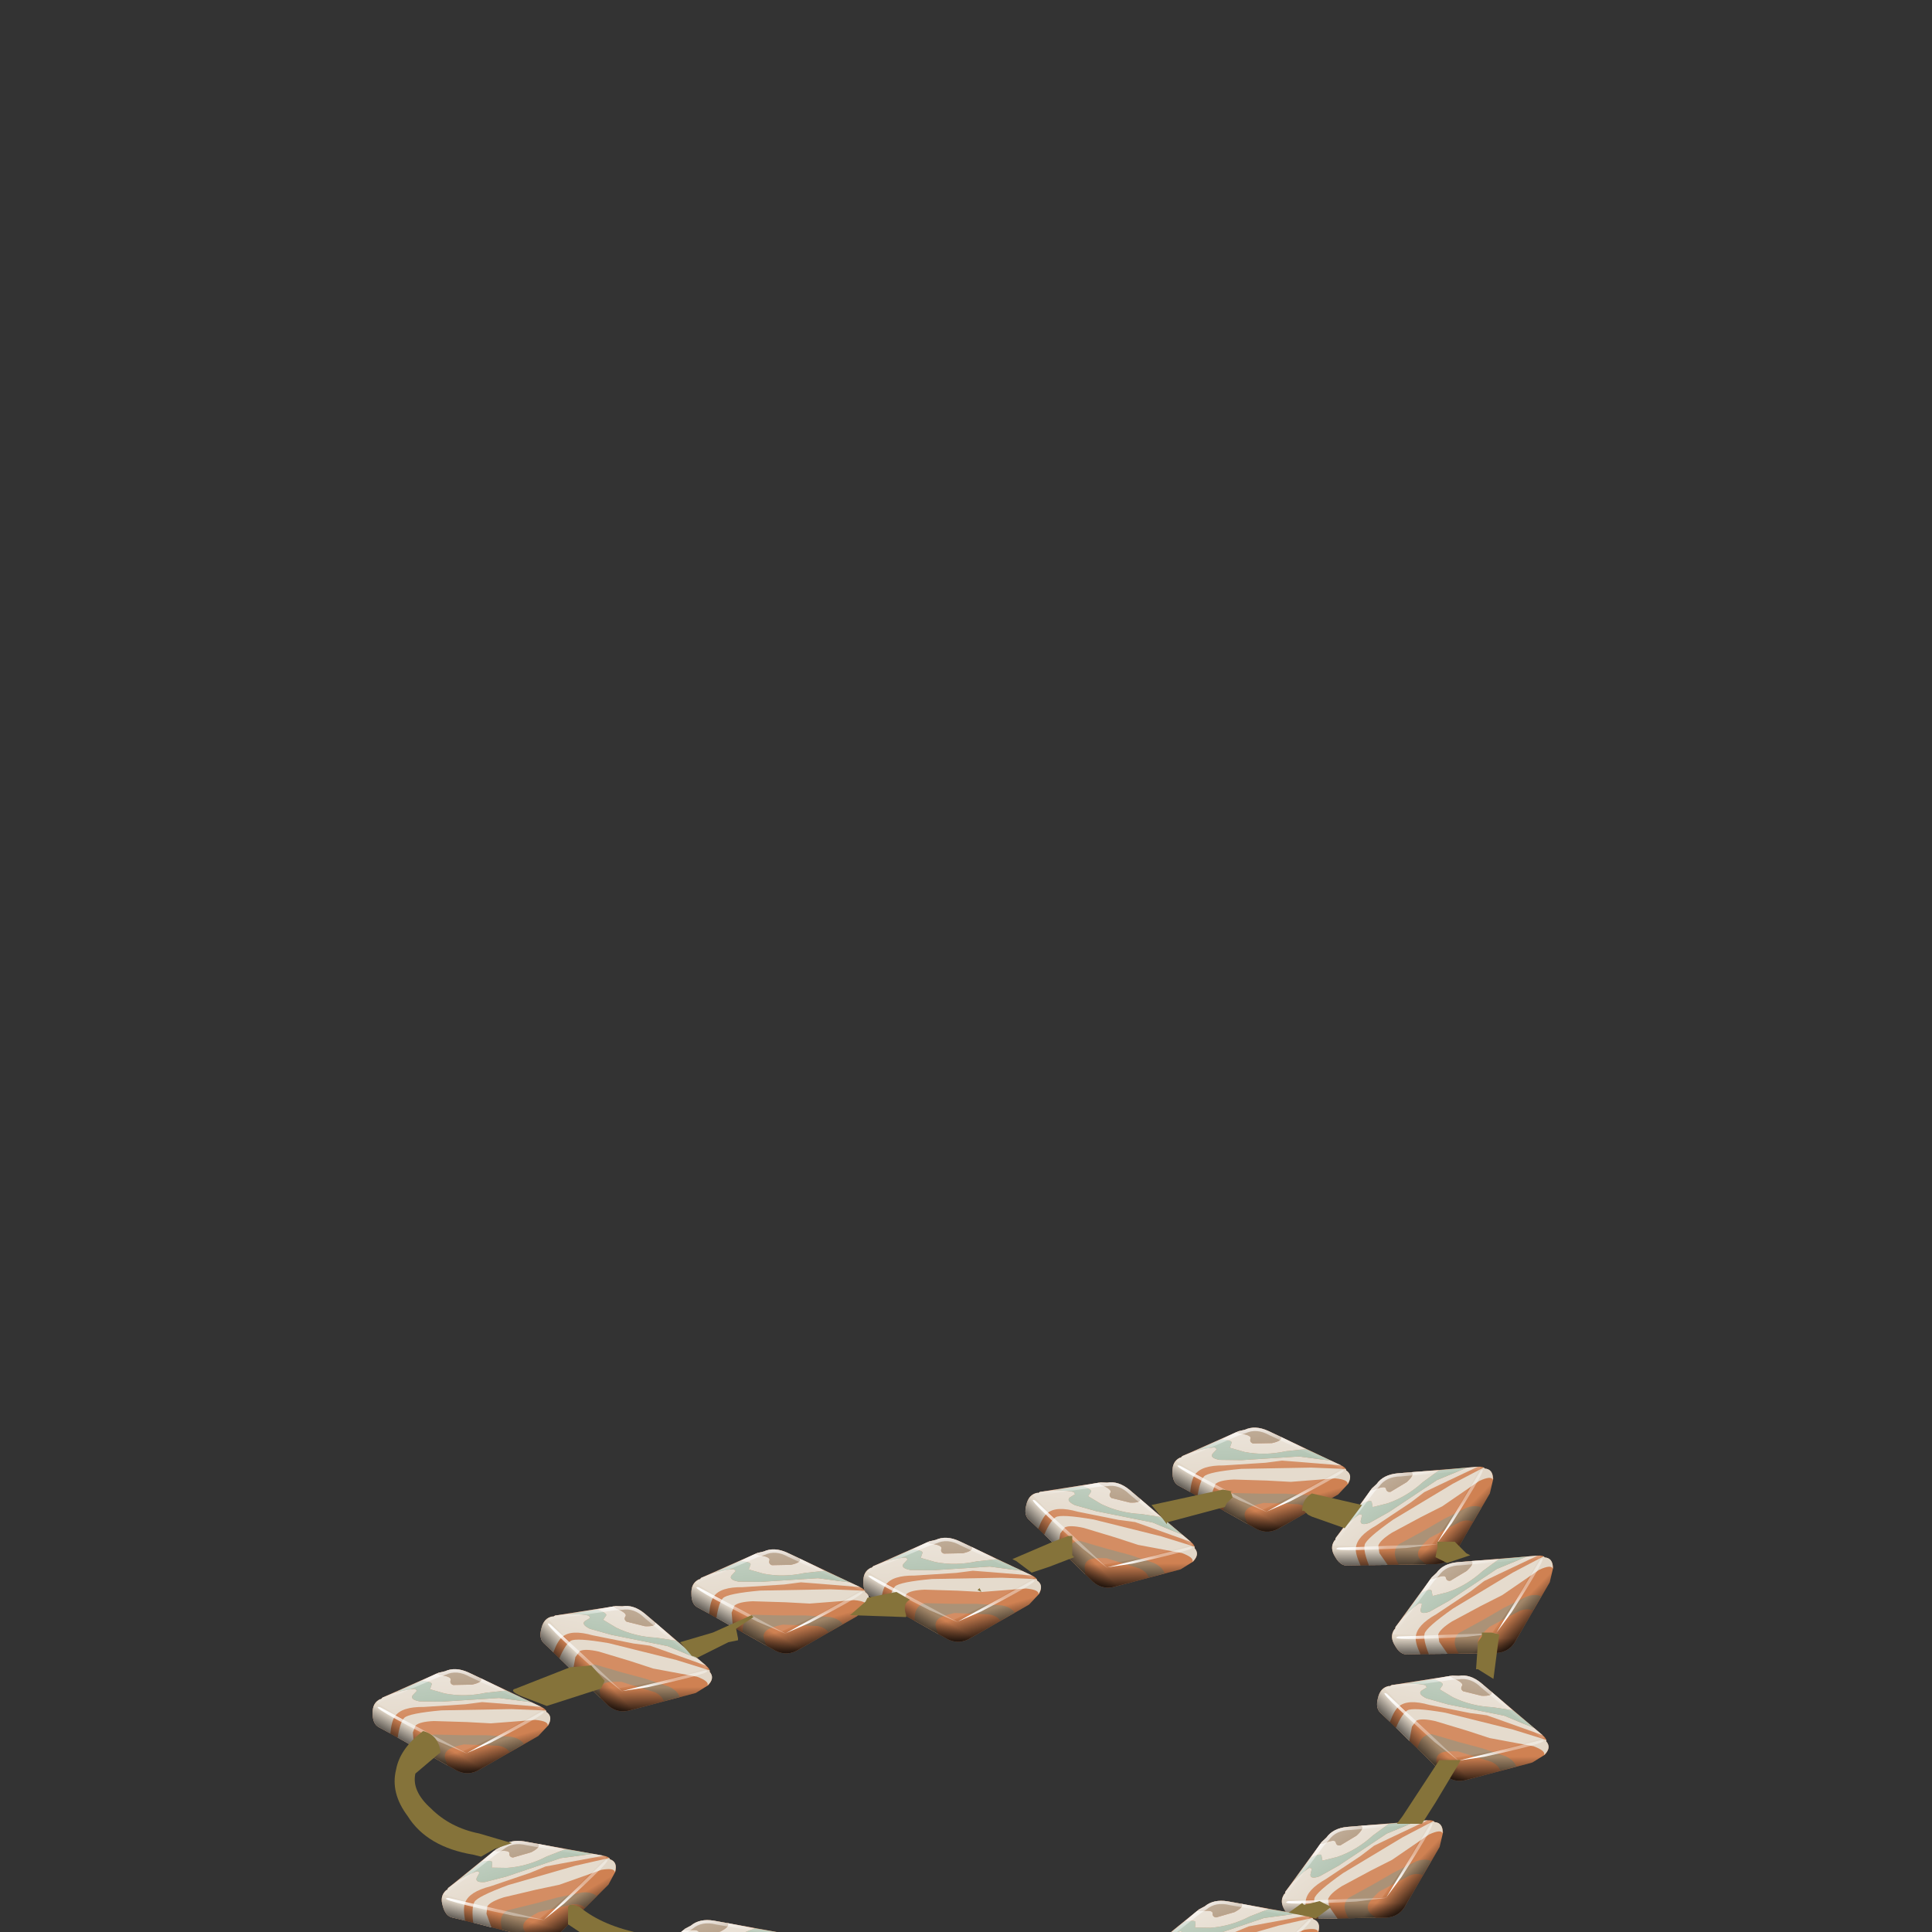 <?xml version="1.0" encoding="UTF-8" standalone="no"?>
<svg xmlns:xlink="http://www.w3.org/1999/xlink" height="50.0px" width="50.0px" xmlns="http://www.w3.org/2000/svg">
  <rect width="100%" height="100%" fill="#333333" stroke="none"/>
  <g transform="matrix(1.0, 0.0, 0.0, 1.0, 0.0, 0.0)">
    <use height="7.65" transform="matrix(0.437, 0.213, -0.213, 0.437, 31.147, 35.499)" width="10.45" xlink:href="#sprite0"/>
    <use height="7.65" transform="matrix(0.485, -0.034, 0.034, 0.485, 33.95, 37.639)" width="10.45" xlink:href="#sprite0"/>
    <use height="7.65" transform="matrix(0.485, -0.034, 0.034, 0.485, 35.5, 39.939)" width="10.45" xlink:href="#sprite0"/>
    <use height="7.65" transform="matrix(0.367, 0.319, -0.319, 0.367, 28.011, 36.642)" width="10.45" xlink:href="#sprite0"/>
    <use height="7.65" transform="matrix(0.437, 0.213, -0.213, 0.437, 23.147, 38.349)" width="10.45" xlink:href="#sprite0"/>
    <use height="7.65" transform="matrix(0.437, 0.213, -0.213, 0.437, 18.697, 38.649)" width="10.45" xlink:href="#sprite0"/>
    <use height="7.65" transform="matrix(0.367, 0.319, -0.319, 0.367, 15.461, 39.842)" width="10.45" xlink:href="#sprite0"/>
    <use height="7.65" transform="matrix(0.437, 0.213, -0.213, 0.437, 10.447, 41.749)" width="10.45" xlink:href="#sprite0"/>
    <use height="7.65" transform="matrix(0.477, 0.092, -0.092, 0.477, 11.559, 46.612)" width="10.45" xlink:href="#sprite0"/>
    <use height="7.65" transform="matrix(0.477, 0.092, -0.092, 0.477, 16.459, 48.662)" width="10.45" xlink:href="#sprite0"/>
    <use height="7.65" transform="matrix(0.367, 0.319, -0.319, 0.367, 37.111, 41.642)" width="10.45" xlink:href="#sprite0"/>
    <use height="7.65" transform="matrix(0.485, -0.034, 0.034, 0.485, 32.65, 46.789)" width="10.45" xlink:href="#sprite0"/>
    <use height="7.65" transform="matrix(0.477, 0.092, -0.092, 0.477, 29.759, 48.162)" width="10.45" xlink:href="#sprite0"/>
    <use height="7.65" transform="matrix(0.437, 0.213, -0.213, 0.437, 26.997, 49.149)" width="10.45" xlink:href="#sprite0"/>
    <use height="7.65" transform="matrix(0.437, 0.213, -0.213, 0.437, 21.897, 48.949)" width="10.45" xlink:href="#sprite0"/>
    <use height="13.75" transform="matrix(1.0, 0.0, 0.0, 1.0, 10.2, 38.55)" width="28.6" xlink:href="#shape1"/>
  </g>
  <defs>
    <g id="sprite0" transform="matrix(1.0, 0.0, 0.0, 1.0, -0.55, 0.5)">
      <use height="7.6" transform="matrix(0.681, -0.182, 0.182, 0.681, 0.55, 1.95)" width="13.3" xlink:href="#sprite1"/>
    </g>
    <g id="sprite1" transform="matrix(1.0, 0.0, 0.0, 1.0, 0.0, 0.0)">
      <use height="7.6" transform="matrix(1.0, 0.0, 0.0, 1.0, 0.0, 0.0)" width="13.3" xlink:href="#shape0"/>
    </g>
    <g id="shape0" transform="matrix(1.0, 0.0, 0.0, 1.0, 0.0, 0.0)">
      <path d="M12.9 1.9 Q13.45 2.15 13.25 2.85 L12.65 3.8 8.65 7.25 Q7.85 7.85 6.85 7.45 L0.7 5.45 Q0.2 5.3 0.05 4.55 -0.15 3.75 0.4 3.35 L0.45 3.35 0.55 3.2 4.35 0.55 4.8 0.35 Q5.5 -0.15 6.55 0.1 L12.45 1.6 Q12.85 1.7 12.9 1.9" fill="#cf8152" fill-rule="evenodd" stroke="none"/>
      <path d="M12.9 1.9 Q13.5 2.15 13.2 2.9 13.2 2.55 12.2 2.65 L8.95 3.55 7.15 3.8 4.7 4.2 Q3.65 4.45 3.4 4.8 L3.3 5.35 3.6 6.4 2.25 5.95 Q2.2 4.8 2.45 4.4 2.7 4.0 5.1 3.3 L10.25 2.2 12.85 1.8 12.9 1.9" fill="#e2d7c8" fill-rule="evenodd" stroke="none"/>
      <path d="M4.2 0.65 L4.45 0.7 Q5.35 0.65 5.35 0.9 5.3 1.2 5.6 1.25 L7.0 0.95 Q7.8 0.6 7.55 0.35 L9.6 0.9 8.15 1.35 Q6.65 2.0 5.1 2.0 L3.95 1.9 4.0 1.55 Q4.1 1.3 3.2 1.4 L4.2 0.65" fill="#e2d7c8" fill-rule="evenodd" stroke="none"/>
      <path d="M0.7 5.45 Q0.2 5.3 0.05 4.55 -0.15 3.75 0.4 3.35 L0.45 3.35 0.55 3.2 1.4 2.65 Q2.6 2.1 2.85 2.1 L3.0 2.2 2.75 2.6 Q2.6 2.95 3.35 2.95 L5.0 2.65 9.2 1.55 11.65 1.4 12.45 1.6 9.3 1.95 8.0 2.1 6.8 2.5 3.75 3.3 Q2.1 3.6 1.75 4.4 1.55 4.8 1.65 5.75 L0.7 5.45" fill="#e2d7c8" fill-rule="evenodd" stroke="none"/>
      <path d="M11.65 1.4 L9.2 1.55 5.0 2.65 3.35 2.95 Q2.6 2.95 2.75 2.6 L3.0 2.2 2.85 2.1 Q2.6 2.1 1.4 2.65 L3.2 1.4 Q4.1 1.3 4.0 1.55 L3.95 1.9 5.1 2.0 Q6.65 2.0 8.15 1.35 L9.6 0.9 11.65 1.4" fill="#a7bba7" fill-rule="evenodd" stroke="none"/>
      <path d="M10.65 4.25 Q11.35 4.25 11.7 4.6 L10.75 5.4 Q10.45 5.1 9.85 5.1 L7.25 5.5 Q6.45 5.85 6.2 6.1 5.9 6.4 6.05 6.8 L6.35 7.3 4.4 6.65 Q4.15 5.55 4.9 5.2 L6.95 4.85 8.75 4.5 10.65 4.25" fill="#a28668" fill-rule="evenodd" stroke="none"/>
      <path d="M4.45 0.7 L4.2 0.65 4.35 0.55 4.8 0.35 Q5.5 -0.15 6.55 0.1 L7.55 0.35 Q7.8 0.6 7.0 0.95 L5.6 1.25 Q5.3 1.2 5.35 0.9 5.35 0.65 4.45 0.7" fill="#a28668" fill-rule="evenodd" stroke="none"/>
      <path d="M12.9 1.9 Q13.45 2.15 13.25 2.85 L12.65 3.8 8.65 7.25 Q7.85 7.85 6.85 7.45 L0.7 5.45 Q0.2 5.3 0.05 4.55 -0.15 3.75 0.4 3.35 L0.45 3.35 0.55 3.2 4.35 0.55 4.8 0.35 Q5.5 -0.15 6.55 0.1 L12.45 1.6 Q12.85 1.7 12.9 1.9" fill="url(#gradient0)" fill-rule="evenodd" stroke="none"/>
      <path d="M12.9 1.9 Q13.45 2.15 13.25 2.85 L12.65 3.8 8.65 7.25 Q7.85 7.85 6.85 7.45 L0.7 5.45 Q0.2 5.3 0.05 4.55 -0.15 3.75 0.4 3.35 L0.45 3.35 0.55 3.2 4.35 0.55 4.8 0.35 Q5.5 -0.15 6.55 0.1 L12.45 1.6 Q12.85 1.7 12.9 1.9" fill="url(#gradient1)" fill-rule="evenodd" stroke="none"/>
      <path d="M12.45 1.6 L12.65 1.7 9.95 4.1 7.3 6.0 3.75 5.0 0.25 3.7 0.15 3.65 0.4 3.35 0.45 3.35 0.55 3.2 4.35 0.55 4.8 0.35 Q5.5 -0.15 6.55 0.1 L12.45 1.6" fill="url(#gradient2)" fill-rule="evenodd" stroke="none"/>
      <path d="M12.45 1.6 L12.65 1.7 12.55 1.85 6.7 0.4 Q5.65 0.05 4.9 0.6 L4.45 0.85 0.55 3.5 0.4 3.65 0.4 3.7 0.3 3.75 0.25 3.7 0.15 3.65 0.4 3.35 0.45 3.35 0.55 3.2 4.35 0.55 4.8 0.35 Q5.5 -0.15 6.55 0.1 L12.45 1.6" fill="url(#gradient3)" fill-rule="evenodd" stroke="none"/>
      <path d="M7.7 6.15 L5.35 5.65 Q-0.6 3.95 0.5 3.95 L7.7 6.15" fill="url(#gradient4)" fill-rule="evenodd" stroke="none"/>
      <path d="M7.6 6.1 L12.55 1.95 Q13.5 1.6 9.2 5.0 L7.6 6.1" fill="url(#gradient5)" fill-rule="evenodd" stroke="none"/>
    </g>
    <linearGradient gradientTransform="matrix(7.0E-4, -0.002, -0.002, -7.0E-4, 5.65, 6.1)" gradientUnits="userSpaceOnUse" id="gradient0" spreadMethod="pad" x1="-819.2" x2="819.2">
      <stop offset="0.0" stop-color="#000000" stop-opacity="0.886"/>
      <stop offset="0.569" stop-color="#000000" stop-opacity="0.0"/>
    </linearGradient>
    <linearGradient gradientTransform="matrix(-0.001, -0.002, -0.002, 0.001, 8.3, 5.75)" gradientUnits="userSpaceOnUse" id="gradient1" spreadMethod="pad" x1="-819.2" x2="819.2">
      <stop offset="0.0" stop-color="#000000" stop-opacity="0.886"/>
      <stop offset="0.569" stop-color="#000000" stop-opacity="0.0"/>
    </linearGradient>
    <linearGradient gradientTransform="matrix(8.0E-4, 0.003, 0.003, -8.0E-4, 6.45, 2.8)" gradientUnits="userSpaceOnUse" id="gradient2" spreadMethod="pad" x1="-819.2" x2="819.2">
      <stop offset="0.0" stop-color="#ffffff" stop-opacity="0.298"/>
      <stop offset="0.569" stop-color="#ffffff" stop-opacity="0.098"/>
    </linearGradient>
    <linearGradient gradientTransform="matrix(5.0E-4, 0.002, 0.002, -5.0E-4, 6.1, 1.6)" gradientUnits="userSpaceOnUse" id="gradient3" spreadMethod="pad" x1="-819.2" x2="819.2">
      <stop offset="0.0" stop-color="#ffffff" stop-opacity="0.749"/>
      <stop offset="0.569" stop-color="#ffffff" stop-opacity="0.098"/>
    </linearGradient>
    <linearGradient gradientTransform="matrix(5.0E-4, 0.002, 0.002, -5.0E-4, 4.0, 4.9)" gradientUnits="userSpaceOnUse" id="gradient4" spreadMethod="pad" x1="-819.2" x2="819.2">
      <stop offset="0.0" stop-color="#ffffff"/>
      <stop offset="0.569" stop-color="#ffffff" stop-opacity="0.388"/>
    </linearGradient>
    <linearGradient gradientTransform="matrix(-0.001, -0.001, 0.002, -5.0E-4, 10.15, 3.9)" gradientUnits="userSpaceOnUse" id="gradient5" spreadMethod="pad" x1="-819.2" x2="819.2">
      <stop offset="0.0" stop-color="#ffffff"/>
      <stop offset="0.569" stop-color="#ffffff" stop-opacity="0.388"/>
    </linearGradient>
    <g id="shape1" transform="matrix(1.0, 0.0, 0.0, 1.0, -10.2, -38.55)">
      <path d="M30.05 39.25 L29.8 38.95 31.65 38.55 31.9 38.6 31.85 38.6 31.9 38.75 31.75 38.9 31.7 39.0 30.2 39.4 30.2 39.45 30.05 39.25 M14.75 49.3 L14.85 49.3 15.0 49.35 Q15.6 49.85 16.65 50.05 L17.35 50.3 16.85 50.75 16.45 50.55 15.75 50.5 14.7 49.8 14.7 49.35 14.75 49.3 M10.95 44.8 Q11.35 44.9 11.4 45.35 L10.75 45.9 Q10.65 46.35 11.15 46.8 11.65 47.3 12.4 47.45 L13.25 47.7 12.8 47.85 12.45 48.05 12.25 48.0 Q11.05 47.8 10.55 47.0 10.1 46.4 10.25 45.8 10.35 45.25 10.95 44.8 M14.15 44.15 L13.5 43.9 Q13.15 43.75 13.35 43.7 L14.75 43.15 15.3 43.1 15.65 43.5 15.55 43.7 14.15 44.15 M19.1 42.4 L19.1 42.45 18.85 42.5 18.05 42.9 17.9 42.85 17.6 42.5 18.45 42.25 19.45 41.8 19.5 41.85 19.05 42.15 19.1 42.4 M27.65 39.75 L27.75 39.75 27.75 40.25 27.8 40.3 27.15 40.55 26.7 40.7 26.3 40.4 26.2 40.35 27.25 39.9 27.65 39.75 M21.15 51.3 L21.4 51.75 21.45 51.75 21.45 51.9 19.8 51.55 19.8 51.5 19.65 51.15 19.7 51.05 19.95 51.05 20.3 51.15 21.15 51.3 M27.05 52.2 L26.1 52.25 24.8 52.3 24.85 52.2 24.8 52.15 25.05 51.8 26.6 51.85 26.65 51.85 27.1 51.9 27.1 51.95 27.05 52.2 M30.55 51.4 L30.45 51.5 30.15 51.35 29.9 51.25 30.6 50.9 30.65 50.95 31.0 51.25 30.55 51.4 M37.15 46.65 L36.8 47.2 36.15 47.2 36.3 47.0 37.25 45.55 37.8 45.55 37.75 45.65 37.15 46.65 M33.7 49.25 L33.75 49.3 34.15 49.2 34.45 49.35 34.05 49.65 33.85 49.6 33.35 49.5 33.7 49.25 M34.8 39.55 L33.95 39.25 33.85 39.2 33.75 39.1 33.7 39.1 Q33.7 38.8 33.95 38.65 L35.25 38.95 34.8 39.55 M38.25 42.5 L38.35 42.35 38.35 42.25 38.6 42.25 38.8 42.3 38.65 43.45 38.25 43.2 38.2 43.2 38.25 42.5 M37.2 40.05 L37.2 39.9 37.65 39.9 37.95 40.2 38.05 40.25 37.45 40.45 37.15 40.3 37.2 40.05 M22.4 41.45 L22.45 41.35 23.2 41.2 23.55 41.4 Q23.35 41.5 23.45 41.8 L23.45 41.85 22.0 41.8 22.4 41.45 M25.35 41.1 L25.4 41.2 25.3 41.15 25.35 41.1" fill="#85733a" fill-rule="evenodd" stroke="none"/>
    </g>
  </defs>
</svg>
